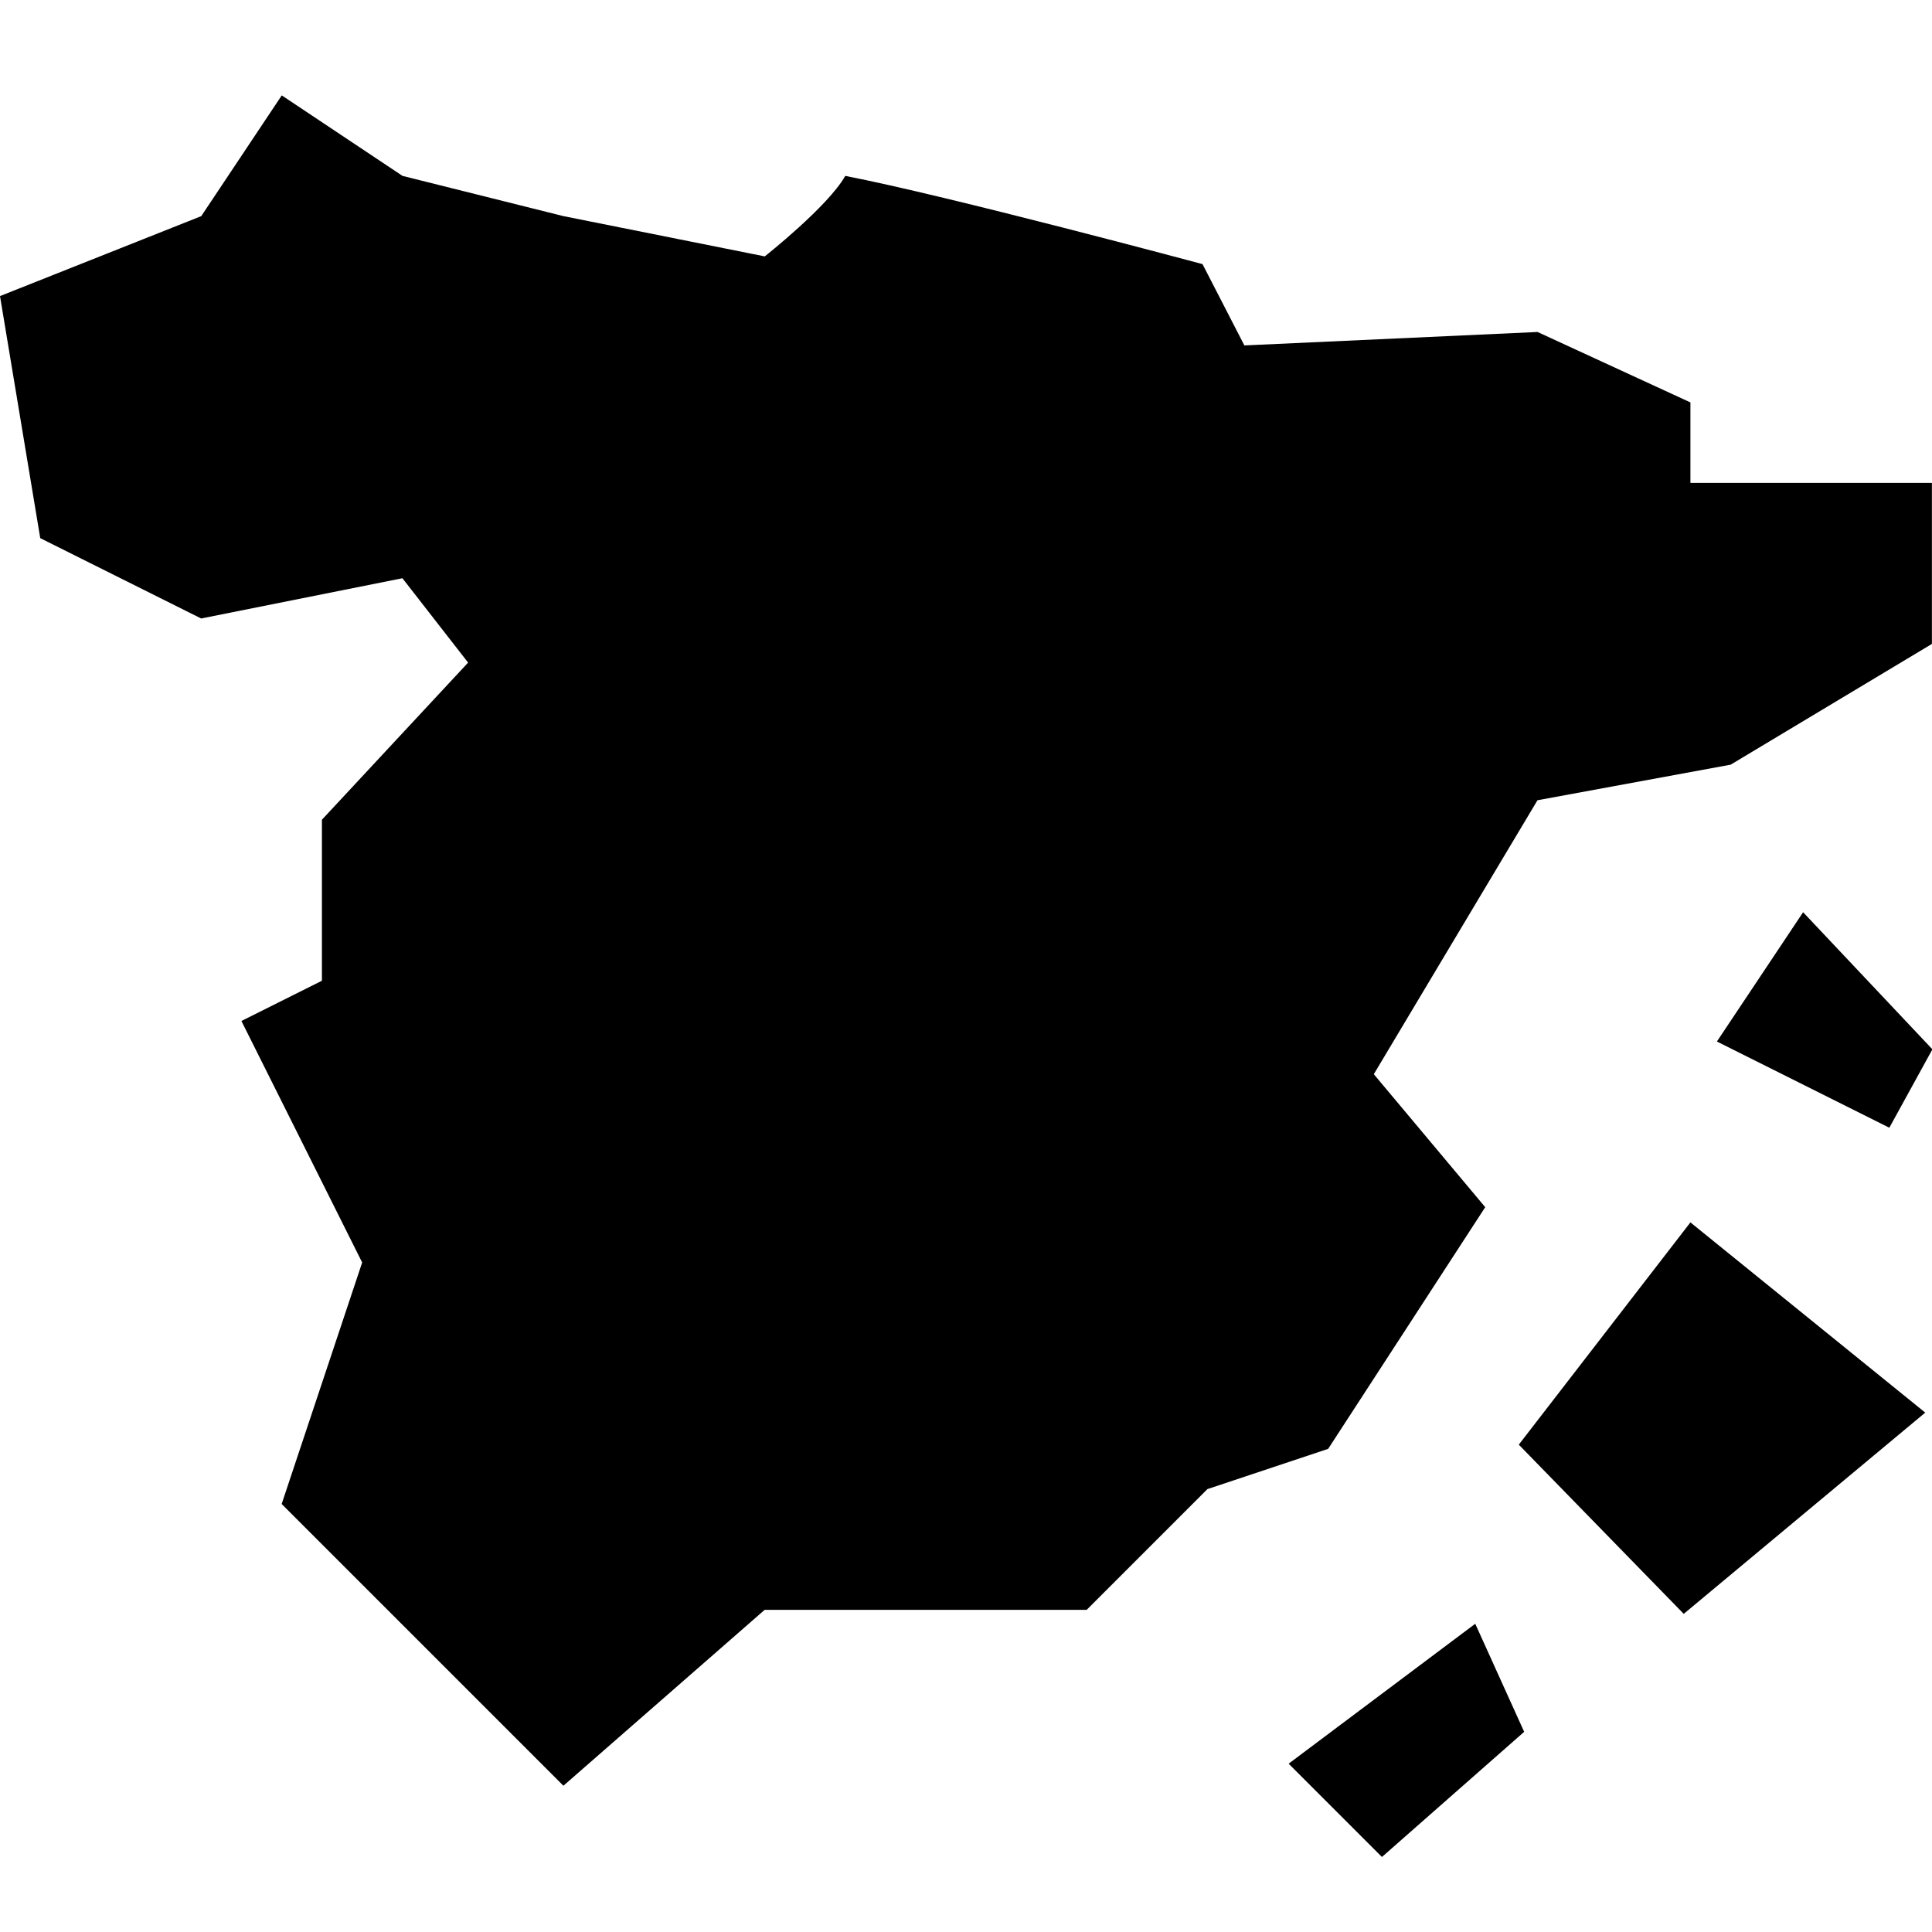 <?xml version="1.0" encoding="UTF-8"?>
<svg xmlns="http://www.w3.org/2000/svg" id="Layer_1" data-name="Layer 1" viewBox="0 0 24 24">
  <path d="M15.458,4.291l3.642-.167,1.899,.875v1h3v2l-2.5,1.5-2.4,.442-2.033,3.403,1.384,1.652-1.951,3.002-1.5,.5-1.5,1.5h-4l-2.5,2.185-3.5-3.5,1-3-1.5-3,1-.5v-2l1.816-1.952-.816-1.048-2.5,.5L.5,6.685,0,3.678l2.5-.993,1-1.5,1.5,1,2,.5,2.5,.5s.787-.621,1-1c1.268,.245,4.438,1.096,4.438,1.096l.52,1.01Zm8.458,13.257l-3,2.5-2.049-2.102,2.132-2.761,2.917,2.363Zm-4.982,3.966l-.608-1.343-2.318,1.738,1.159,1.159,1.766-1.554Zm4.536-7.505l.535-.974-1.606-1.703-1.071,1.606,2.142,1.071Z"/>
</svg>
